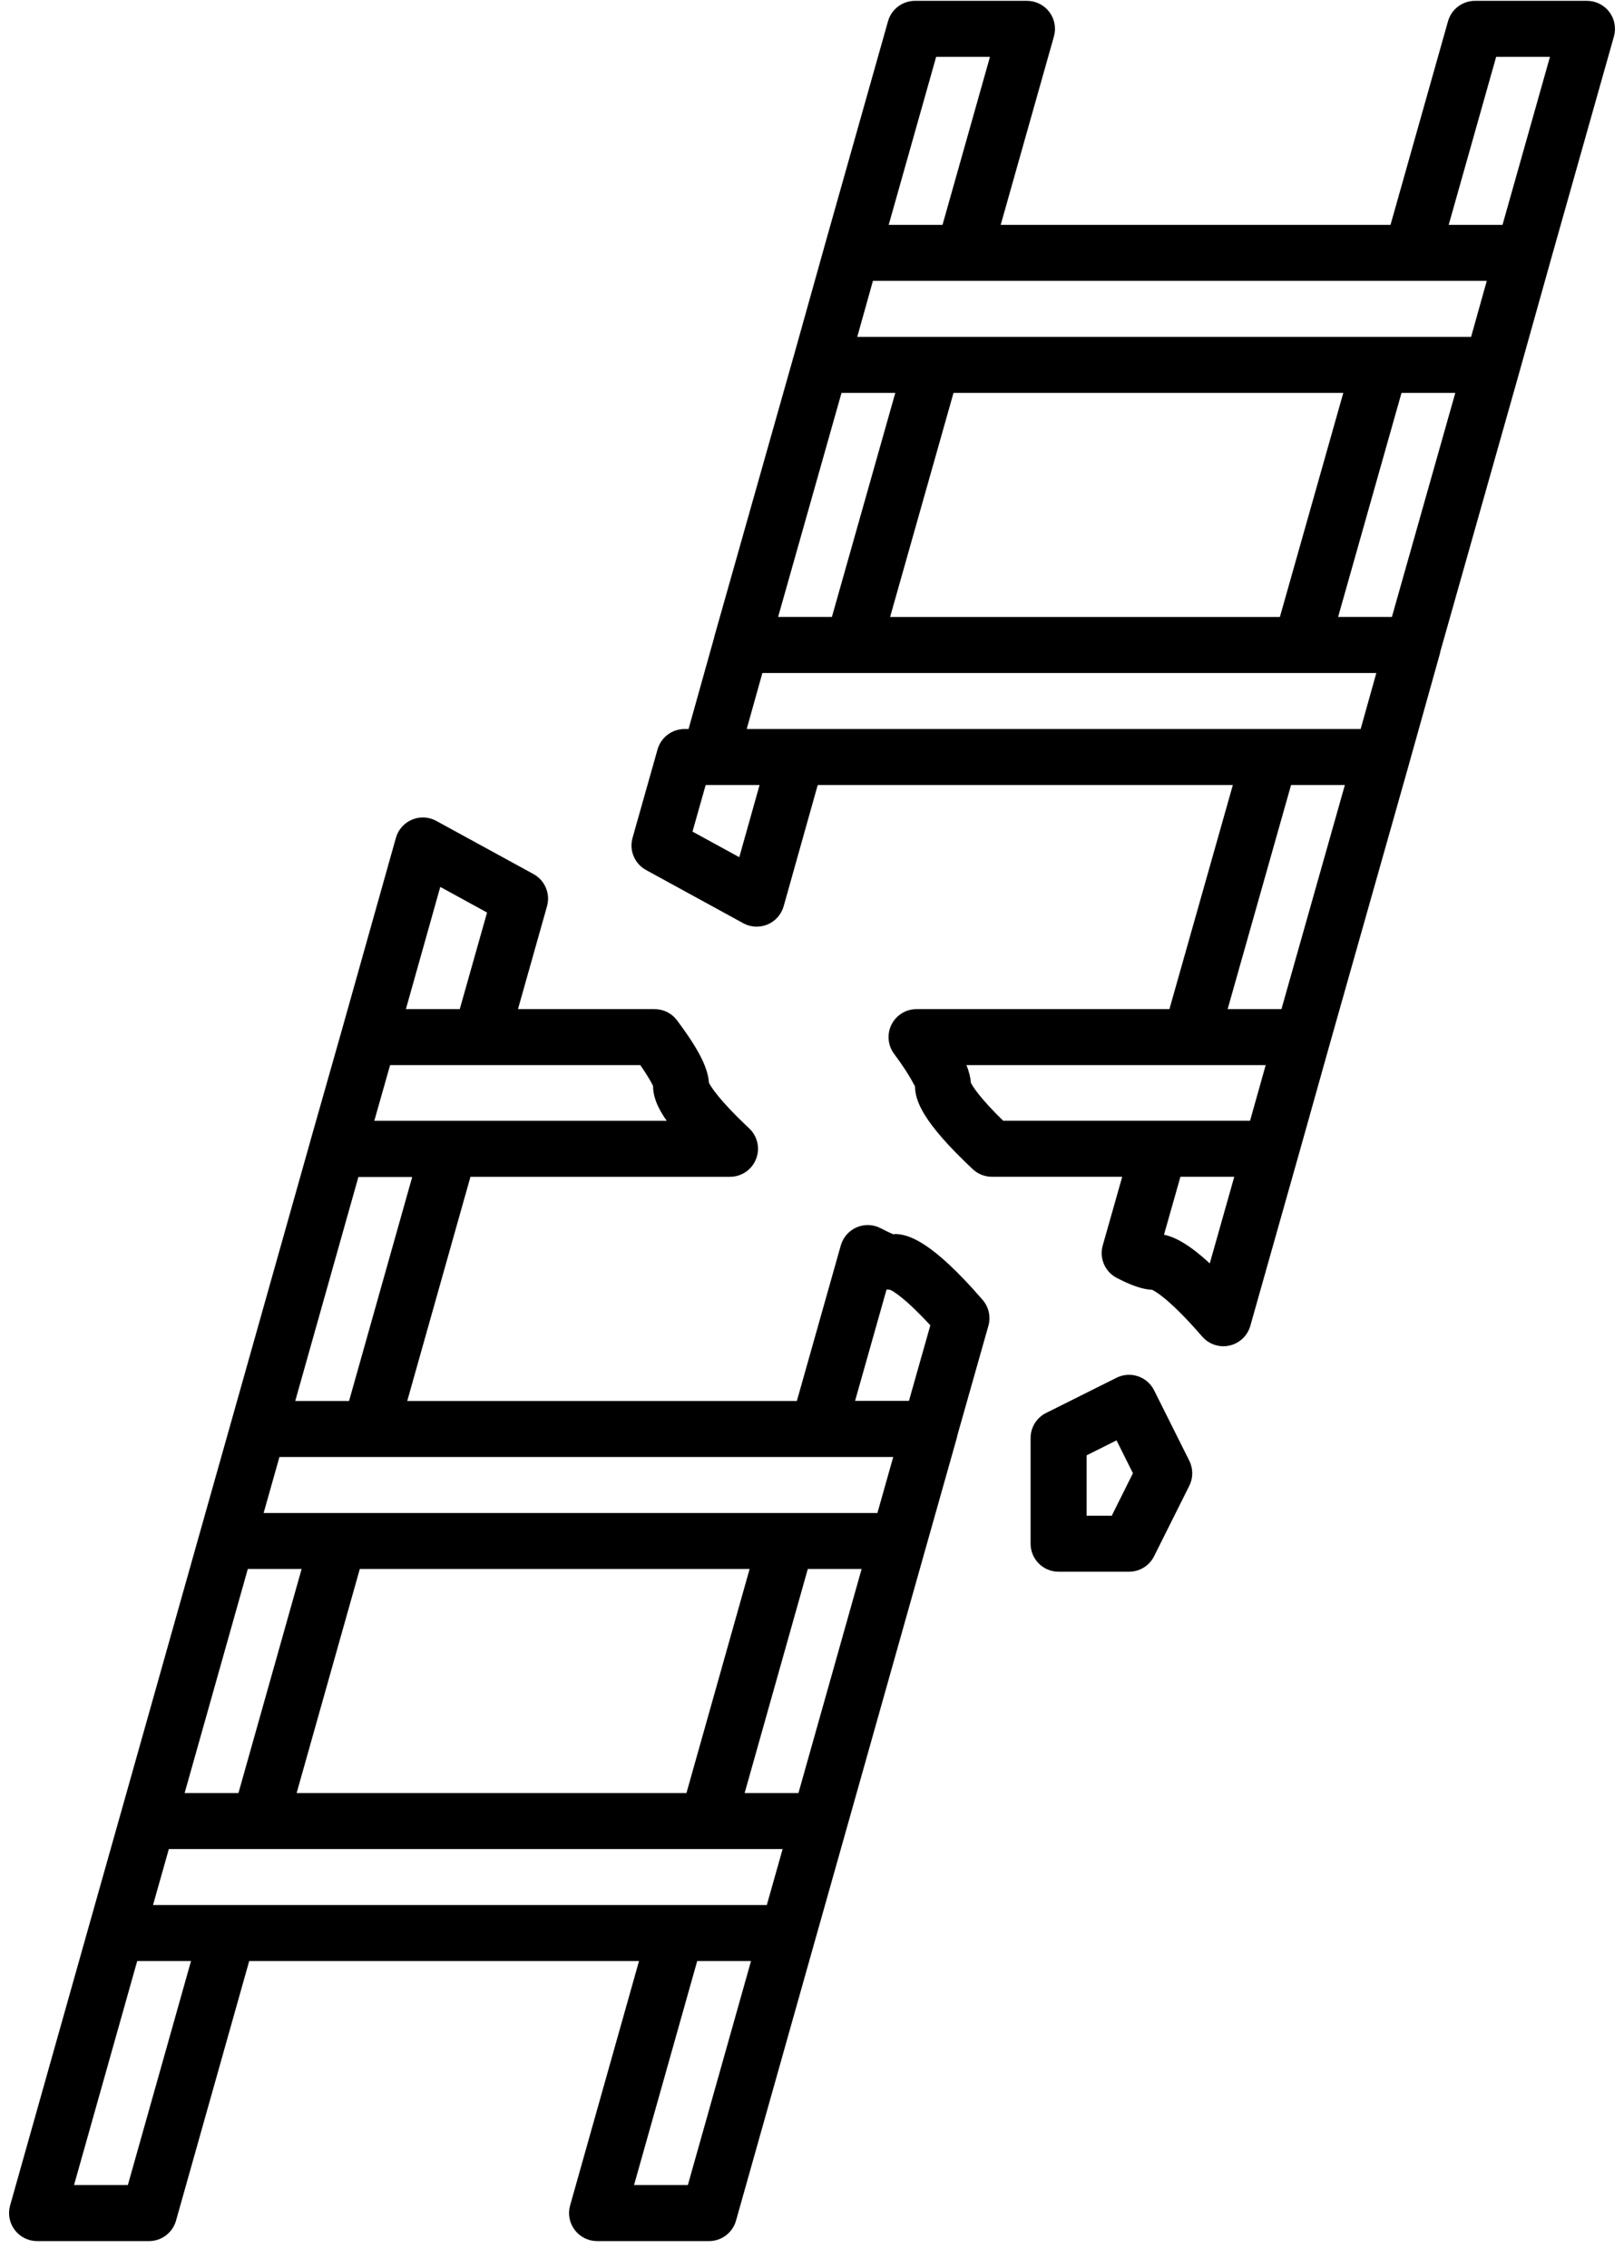 <svg width="58" height="81" viewBox="0 0 58 81" fill="none" xmlns="http://www.w3.org/2000/svg">
<path d="M31.943 44.066C31.935 44.066 32.046 44.167 31.449 43.859C31.182 43.72 30.868 43.71 30.592 43.83C30.317 43.95 30.11 44.187 30.028 44.476L28.459 50.03H14.544L16.802 42.024H26.072C26.482 42.024 26.851 41.773 27.001 41.391C27.152 41.01 27.055 40.575 26.756 40.294C25.661 39.267 25.379 38.787 25.32 38.668C25.282 38.119 24.944 37.46 24.181 36.438C23.992 36.185 23.695 36.036 23.379 36.036H18.499L19.536 32.363C19.663 31.915 19.463 31.438 19.054 31.214L15.582 29.315C15.313 29.168 14.995 29.151 14.714 29.27C14.433 29.388 14.221 29.628 14.139 29.922L12.214 36.765L12.214 36.766L11.082 40.751L11.082 40.755L11.081 40.758L8.261 50.757L7.131 54.758L4.311 64.757L3.181 68.758L0.361 78.758C0.276 79.06 0.337 79.384 0.526 79.633C0.715 79.883 1.01 80.03 1.323 80.03H5.323C5.771 80.03 6.164 79.732 6.286 79.301L8.9 70.03H22.822L20.361 78.758C20.276 79.06 20.337 79.384 20.526 79.633C20.715 79.883 21.01 80.03 21.323 80.03H25.323C25.771 80.03 26.164 79.732 26.286 79.301L29.105 69.303L30.235 65.302L33.055 55.303L34.185 51.302C34.188 51.292 34.184 51.282 34.187 51.273L35.299 47.347C35.391 47.024 35.314 46.675 35.094 46.42C33.309 44.358 32.468 44.066 31.943 44.066ZM15.724 31.672L17.395 32.587L16.42 36.036H14.496L15.724 31.672ZM13.932 38.036H17.177H22.868C23.272 38.621 23.323 38.797 23.323 38.772C23.323 39.066 23.403 39.44 23.81 40.024H13.368L13.932 38.036ZM12.8 42.03H14.722L12.466 50.03H10.544L12.8 42.03ZM8.85 56.03H10.772L8.516 64.03H6.594L8.85 56.03ZM12.85 56.03H26.772L24.516 64.03H10.594L12.85 56.03ZM4.566 78.03H2.644L4.9 70.03H6.822L4.566 78.03ZM24.566 78.03H22.644L24.9 70.03H26.822L24.566 78.03ZM27.386 68.03H24.143H8.143H5.465L6.03 66.03H9.273H25.273H27.951L27.386 68.03ZM28.516 64.03H26.594L28.85 56.03H30.772L28.516 64.03ZM31.336 54.03H28.093H12.093H9.415L9.98 52.03H13.223H31.901L31.336 54.03ZM32.462 50.026H30.538L31.663 46.048C31.707 46.054 31.75 46.058 31.793 46.06C31.894 46.107 32.326 46.346 33.226 47.329L32.462 50.026Z" fill="black"/>
<path d="M57.475 0.426C57.286 0.177 56.991 0.03 56.678 0.03H52.678C52.23 0.03 51.837 0.327 51.715 0.758L49.661 8.03H35.739L37.64 1.302C37.725 1 37.664 0.676 37.475 0.426C37.286 0.177 36.991 0.03 36.678 0.03H32.678C32.23 0.03 31.837 0.327 31.715 0.758L29.455 8.758C29.455 8.758 29.455 8.759 29.455 8.759L29.455 8.76L28.336 12.756C28.336 12.756 28.335 12.757 28.335 12.757L25.505 22.757C25.504 22.761 25.506 22.765 25.505 22.769L24.591 26.034H24.446C23.999 26.034 23.606 26.331 23.484 26.762L22.591 29.92C22.464 30.369 22.664 30.845 23.073 31.069L26.545 32.969C26.694 33.05 26.86 33.091 27.025 33.091C27.157 33.091 27.288 33.065 27.413 33.013C27.694 32.895 27.905 32.655 27.988 32.362L29.204 28.034H44.03L41.765 36.036H32.734C32.356 36.036 32.01 36.249 31.84 36.587C31.671 36.925 31.706 37.331 31.932 37.634C32.579 38.499 32.676 38.845 32.678 38.772C32.678 39.288 32.923 40.046 34.742 41.753C34.928 41.927 35.172 42.023 35.426 42.023H40.079L39.384 44.475C39.254 44.933 39.464 45.419 39.887 45.636C40.424 45.914 40.808 46.043 41.148 46.06C41.261 46.112 41.792 46.407 42.935 47.729C43.128 47.951 43.405 48.075 43.692 48.075C43.764 48.075 43.837 48.067 43.908 48.051C44.268 47.971 44.554 47.701 44.654 47.347L46.365 41.295C46.365 41.295 46.366 41.294 46.366 41.294L47.485 37.308L50.316 27.307C50.316 27.306 50.316 27.305 50.316 27.305L51.436 23.303C51.438 23.294 51.435 23.286 51.437 23.278L54.26 13.302C54.26 13.302 54.26 13.301 54.26 13.3L55.38 9.303L57.64 1.302C57.725 1 57.664 0.676 57.475 0.426ZM33.434 2.03H35.356L33.661 8.03H31.739L33.434 2.03ZM30.054 14.03H31.975L29.711 22.03H27.79L30.054 14.03ZM34.054 14.03H47.975L45.71 22.033H31.789L34.054 14.03ZM26.403 30.611L24.732 29.697L25.202 28.034H25.349H27.127L26.403 30.611ZM43.206 45.117C42.444 44.414 41.939 44.167 41.571 44.093L42.158 42.023H44.081L43.206 45.117ZM44.645 40.023H41.402H35.828C34.965 39.181 34.728 38.775 34.674 38.667C34.66 38.474 34.61 38.267 34.517 38.036H42.522H45.203L44.645 40.023ZM45.766 36.036H43.844L46.109 28.034H48.031L45.766 36.036ZM48.594 26.034H45.353H28.447H26.668L27.228 24.033H49.155L48.594 26.034ZM49.711 22.03H47.79L50.054 14.03H51.975L49.711 22.03ZM52.539 12.03H49.298H33.298H30.616L31.176 10.03H34.418H50.418H53.099L52.539 12.03ZM53.661 8.03H51.739L53.434 2.03H55.356L53.661 8.03Z" fill="black"/>
<path d="M41.217 49.647C41.099 49.41 40.891 49.23 40.639 49.146C40.387 49.062 40.113 49.082 39.876 49.2L37.359 50.458C37.02 50.627 36.807 50.974 36.807 51.353V55.127C36.807 55.679 37.254 56.127 37.807 56.127H40.323C40.702 56.127 41.048 55.913 41.217 55.574L42.475 53.058C42.616 52.776 42.616 52.445 42.475 52.163L41.217 49.647ZM39.705 54.127H38.807V51.971L39.876 51.436L40.462 52.61L39.705 54.127Z" fill="black"/>
</svg>
